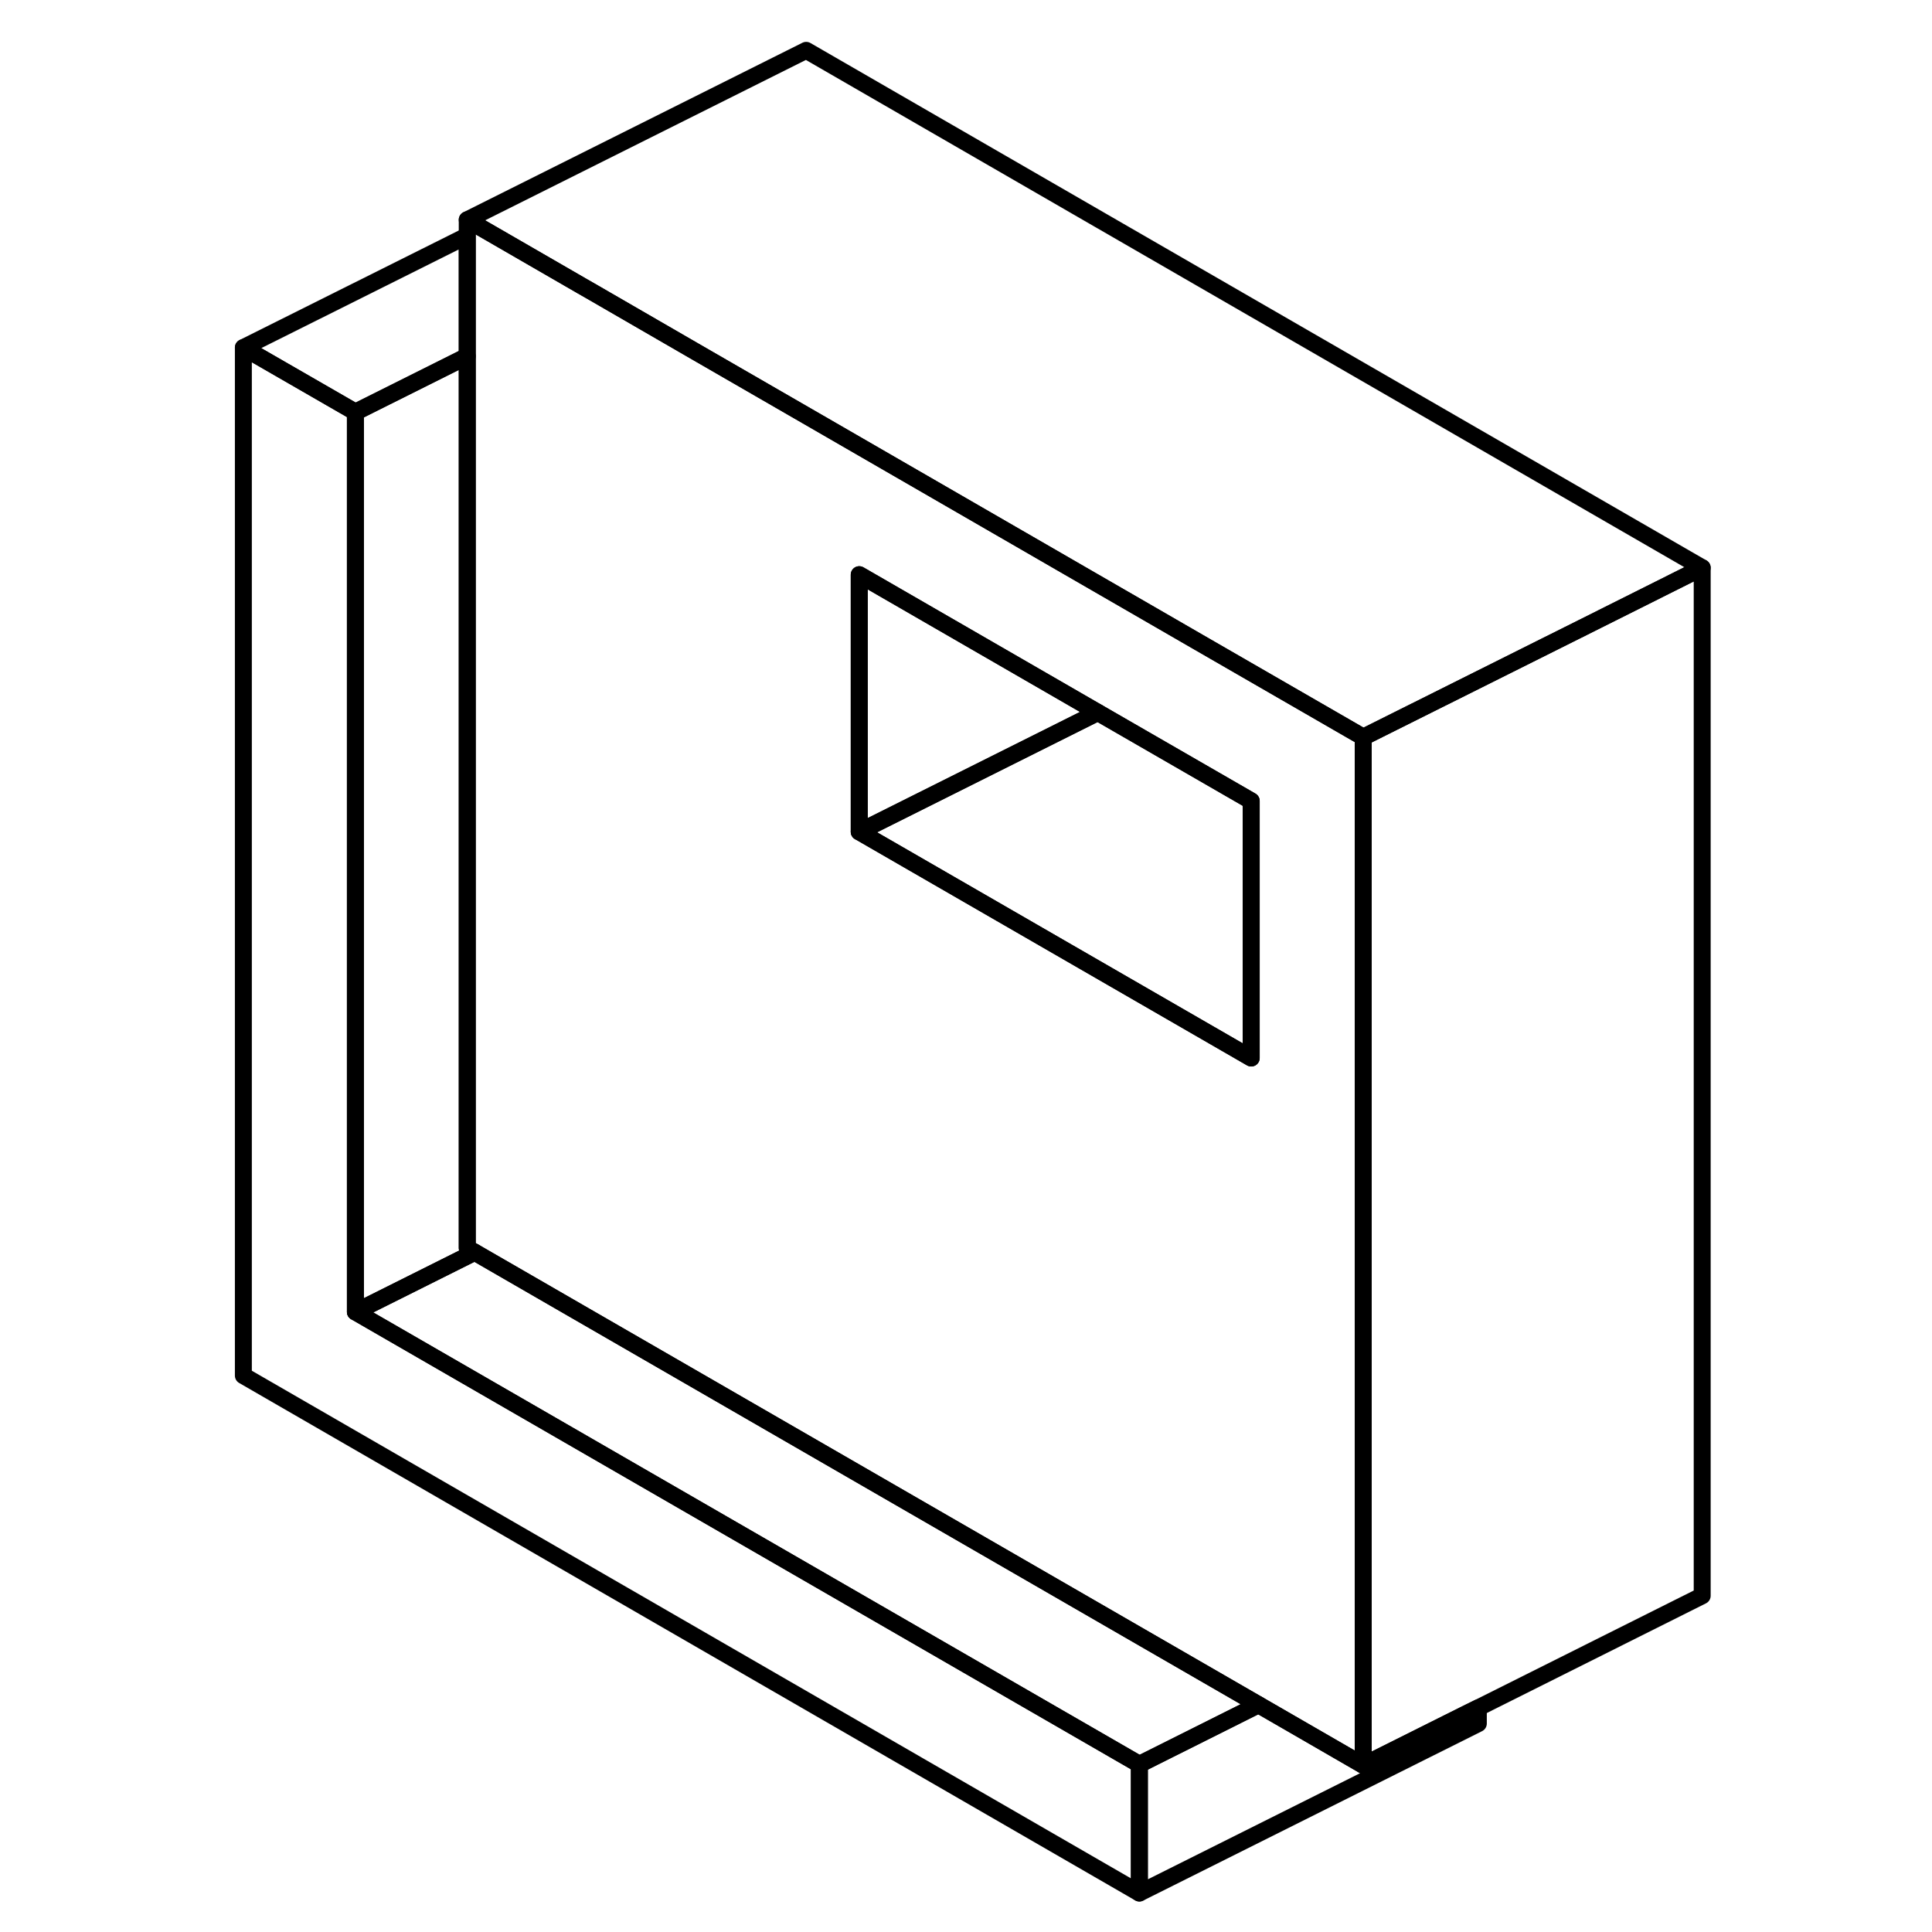 <svg width="48" height="48" viewBox="0 0 91 114" fill="none" xmlns="http://www.w3.org/2000/svg" stroke-width="1px"
     stroke-linecap="round" stroke-linejoin="round">
    <path d="M55.73 104.11V111.7L2.86 81.17V20.51L9.47 24.32V77.41L55.73 104.11Z" stroke="currentColor" stroke-linejoin="round"/>
    <path d="M88.94 33.5V94.16L75.731 100.77L74.861 101.2L68.94 104.16V43.5L81.91 37.02L88.94 33.5Z" stroke="currentColor" stroke-linejoin="round"/>
    <path d="M59.2 37.88L36.07 24.52L29.47 20.71L23.54 17.28L22.86 16.89L16.94 13.47L16.07 12.97V73.64L16.51 73.89L62.76 100.59L68.94 104.16V43.5L59.2 37.88ZM62.33 62.43L39.2 49.08V33.91L53.28 42.04L62.33 47.26V62.43Z" stroke="currentColor" stroke-linejoin="round"/>
    <path d="M53.28 42.04L39.2 49.08V33.91L53.28 42.04Z" stroke="currentColor" stroke-linejoin="round"/>
    <path d="M62.33 47.26V62.43L39.2 49.08L53.28 42.04L62.33 47.26Z" stroke="currentColor" stroke-linejoin="round"/>
    <path d="M88.94 33.5L81.91 37.02L68.94 43.5L59.2 37.88L36.07 24.52L29.47 20.71L23.54 17.28L22.86 16.89L16.94 13.47L16.07 12.97L36.07 2.97L88.94 33.5Z" stroke="currentColor" stroke-linejoin="round"/>
    <path d="M75.731 100.77V101.7L55.73 111.7V104.11L62.761 100.59L68.94 104.16L74.861 101.2L75.731 100.77Z" stroke="currentColor" stroke-linejoin="round"/>
    <path d="M62.761 100.59L55.731 104.11L9.471 77.41L16.511 73.89L62.761 100.59Z" stroke="currentColor" stroke-linejoin="round"/>
    <path d="M16.511 73.891L9.471 77.41V24.32L16.071 21.02V73.641L16.511 73.891Z" stroke="currentColor" stroke-linejoin="round"/>
    <path d="M16.07 13.91V21.02L9.47 24.32L2.86 20.51L16.07 13.91Z" stroke="currentColor" stroke-linejoin="round"/>
</svg>